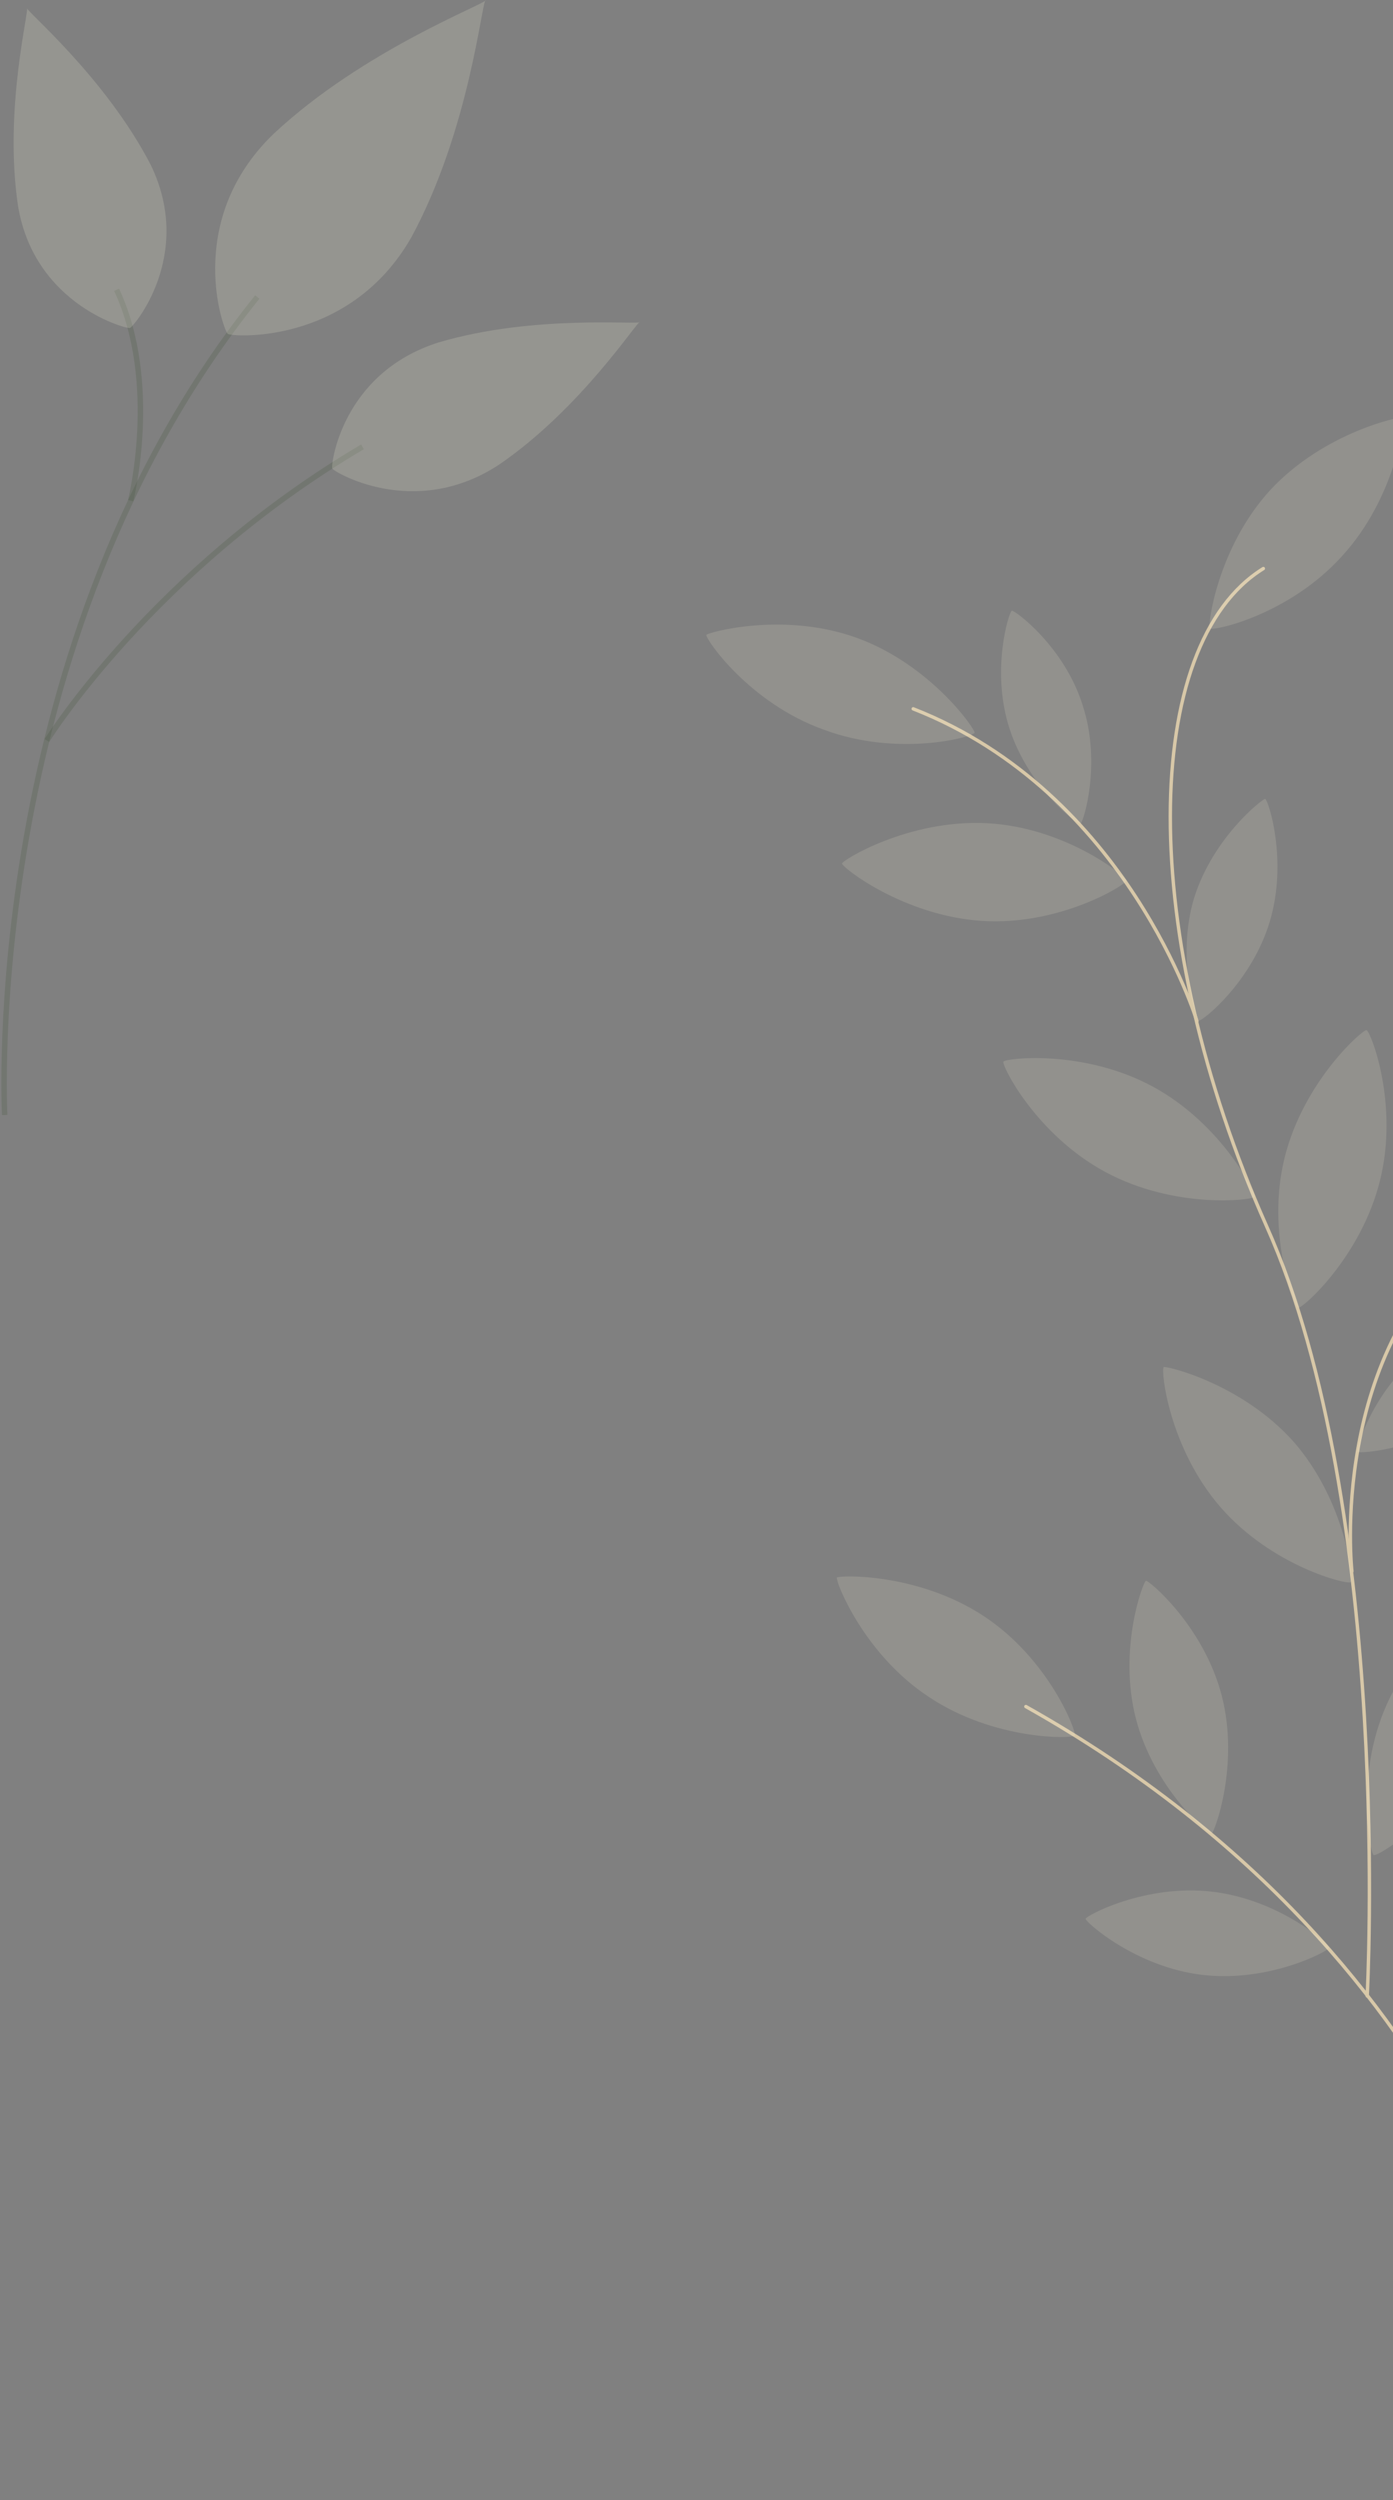 <svg width="320" height="574" viewBox="0 0 320 574" fill="none" xmlns="http://www.w3.org/2000/svg">
<rect x="0" y="0" width="320" height="574" fill="#808080" stroke="none"/>
<g clip-path="url(#clip0)">
<path d="M355.405 545.795C355.405 545.795 342.968 452.043 235.664 391.793" stroke="#D8C8A8" stroke-width="0.781" stroke-miterlimit="10" stroke-linecap="round" stroke-linejoin="round"/>
<path d="M314.074 458.221C314.074 458.221 320.055 346.549 290.937 281.47C261.143 214.545 262.054 147.929 290.213 130.53" stroke="#D8C8A8" stroke-width="0.781" stroke-miterlimit="10" stroke-linecap="round" stroke-linejoin="round"/>
<path d="M274.949 234.415C274.949 234.415 258.987 181.987 209.784 162.733" stroke="#D8C8A8" stroke-width="0.781" stroke-miterlimit="10" stroke-linecap="round" stroke-linejoin="round"/>
<path d="M310.557 360.721C310.557 360.721 304.806 309.819 339.966 282.66" stroke="#D8C8A8" stroke-width="0.781" stroke-miterlimit="10" stroke-linecap="round" stroke-linejoin="round"/>
<path d="M225.866 370.943C241.038 380.866 247.38 397.644 246.902 398.432C246.424 399.219 228.409 399.605 213.448 389.63C198.276 379.707 191.934 362.928 192.201 362.192C192.73 361.616 210.694 361.02 225.866 370.943Z" fill="#FCF0DA" fill-opacity="0.15"/>
<path d="M295.123 265.691C290.717 283.312 297.481 299.988 298.217 300.254C299.164 300.47 312.601 288.686 317.007 271.066C321.414 253.445 314.861 236.718 313.914 236.502C313.178 236.235 299.53 248.07 295.123 265.691Z" fill="#FCF0DA" fill-opacity="0.15"/>
<path d="M264.761 249.426C280.73 258.037 288.708 274.191 288.179 274.768C287.701 275.556 269.888 277.68 253.919 269.07C237.95 260.459 230.024 244.516 230.502 243.728C230.98 242.94 248.793 240.816 264.761 249.426Z" fill="#FCF0DA" fill-opacity="0.15"/>
<path d="M297.273 331.111C309.109 344.757 311.021 362.62 310.281 363.248C309.54 363.876 292.18 359.63 280.345 345.985C268.51 332.339 266.597 314.476 267.338 313.848C267.708 313.534 285.227 317.517 297.273 331.111Z" fill="#FCF0DA" fill-opacity="0.15"/>
<path d="M318.515 391.411C311.164 407.964 314.816 425.625 315.552 425.892C316.551 426.318 331.713 417.019 339.064 400.466C346.415 383.912 342.763 366.252 342.027 365.985C341.502 365.666 325.866 374.858 318.515 391.411Z" fill="#FCF0DA" fill-opacity="0.15"/>
<path d="M276.229 453.4C291.652 455.214 305.277 447.855 305.334 447.171C305.338 446.276 293.907 436.108 278.483 434.294C263.06 432.48 249.435 439.839 249.379 440.523C249.323 441.207 260.806 451.586 276.229 453.4Z" fill="#FCF0DA" fill-opacity="0.15"/>
<path d="M274.299 206.183C270.121 220.171 274.845 233.993 275.371 234.311C276.107 234.578 287.528 225.524 291.706 211.535C295.884 197.547 291.371 183.674 290.635 183.407C290.161 183.3 278.688 192.143 274.299 206.183Z" fill="#FCF0DA" fill-opacity="0.15"/>
<path d="M291.831 112.474C279.651 125.738 277.349 143.738 277.926 144.268C278.765 144.956 296.165 141.145 308.293 127.67C320.473 114.406 322.826 96.617 322.198 95.876C321.884 95.506 304.221 99.158 291.831 112.474Z" fill="#FCF0DA" fill-opacity="0.15"/>
<path d="M196.856 146.449C213.785 152.589 224.14 167.491 223.873 168.227C223.446 169.226 206.253 173.881 189.272 167.53C172.132 161.442 162.04 146.699 162.256 145.752C162.574 145.227 179.927 140.309 196.856 146.449Z" fill="#FCF0DA" fill-opacity="0.15"/>
<path d="M226.719 188.991C244.832 189.923 258.786 201.262 258.782 202.157C258.777 203.052 243.455 212.614 225.501 211.42C207.547 210.226 193.434 199.149 193.438 198.254C193.283 197.621 208.605 188.059 226.719 188.991Z" fill="#FCF0DA" fill-opacity="0.15"/>
<path d="M248.711 161.924C253.121 175.375 248.84 188.942 248.207 189.097C247.364 189.303 236.345 180.823 231.935 167.371C227.525 153.92 231.806 140.354 232.439 140.199C233.072 140.044 244.512 148.421 248.711 161.924Z" fill="#FCF0DA" fill-opacity="0.15"/>
<path d="M337.389 324.199C326.338 332.94 312.219 333.713 311.904 333.343C311.328 332.813 315.398 319.298 326.449 310.558C337.501 301.817 351.568 300.833 351.934 301.414C352.511 301.944 348.652 315.407 337.389 324.199Z" fill="#FCF0DA" fill-opacity="0.15"/>
<path d="M280.656 389.276C284.79 405.254 278.972 420.761 278.339 420.916C277.496 421.123 265.066 410.529 260.932 394.551C256.798 378.573 262.616 363.066 263.249 362.911C263.881 362.756 276.522 373.299 280.656 389.276Z" fill="#FCF0DA" fill-opacity="0.15"/>
</g>
<g clip-path="url(#clip1)">
<path d="M1.077 256C1.077 256 -4.772 147.536 59.108 68.186" stroke="#3E5335" stroke-opacity="0.2" stroke-width="1.257" stroke-miterlimit="10"/>
<path d="M10.775 170.013C10.775 170.013 34.941 131.093 83.274 102.581" stroke="#3E5335" stroke-opacity="0.2" stroke-width="1.257" stroke-miterlimit="10"/>
<path d="M30.016 114.951C30.016 114.951 36.788 87.948 26.783 66.527" stroke="#3E5335" stroke-opacity="0.2" stroke-width="1.257" stroke-miterlimit="10"/>
<path d="M111.597 2.55638e-05C112.059 0.754 83.582 11.314 62.802 30.774C41.714 51.14 51.719 76.785 52.335 76.634C52.335 77.237 80.042 79.802 94.511 54.459C108.057 29.417 110.673 -0.151 111.597 2.55638e-05Z" fill="#EDEFD3" fill-opacity="0.2"/>
<path d="M6.157 1.81C6.927 1.81 0.77 24.891 4.156 47.368C8.004 70.298 29.708 75.729 29.862 75.276C30.324 75.427 44.793 58.833 34.633 37.864C24.166 17.65 5.695 2.263 6.157 1.81Z" fill="#EDEFD3" fill-opacity="0.2"/>
<path d="M147 73.919C146.538 73.466 133.608 93.681 114.675 106.654C94.973 119.628 76.194 108.012 76.348 107.559C75.886 107.408 78.195 85.685 100.822 78.595C122.834 72.108 147 74.673 147 73.919Z" fill="#EDEFD3" fill-opacity="0.2"/>
</g>
<defs>
<clipPath id="clip0">
<rect width="205" height="446" fill="white" transform="translate(138 140.734) rotate(-13.752)"/>
</clipPath>
<clipPath id="clip1">
<rect width="147" height="256" fill="white" transform="matrix(-1 0 0 1 147 0)"/>
</clipPath>
</defs>
</svg>
